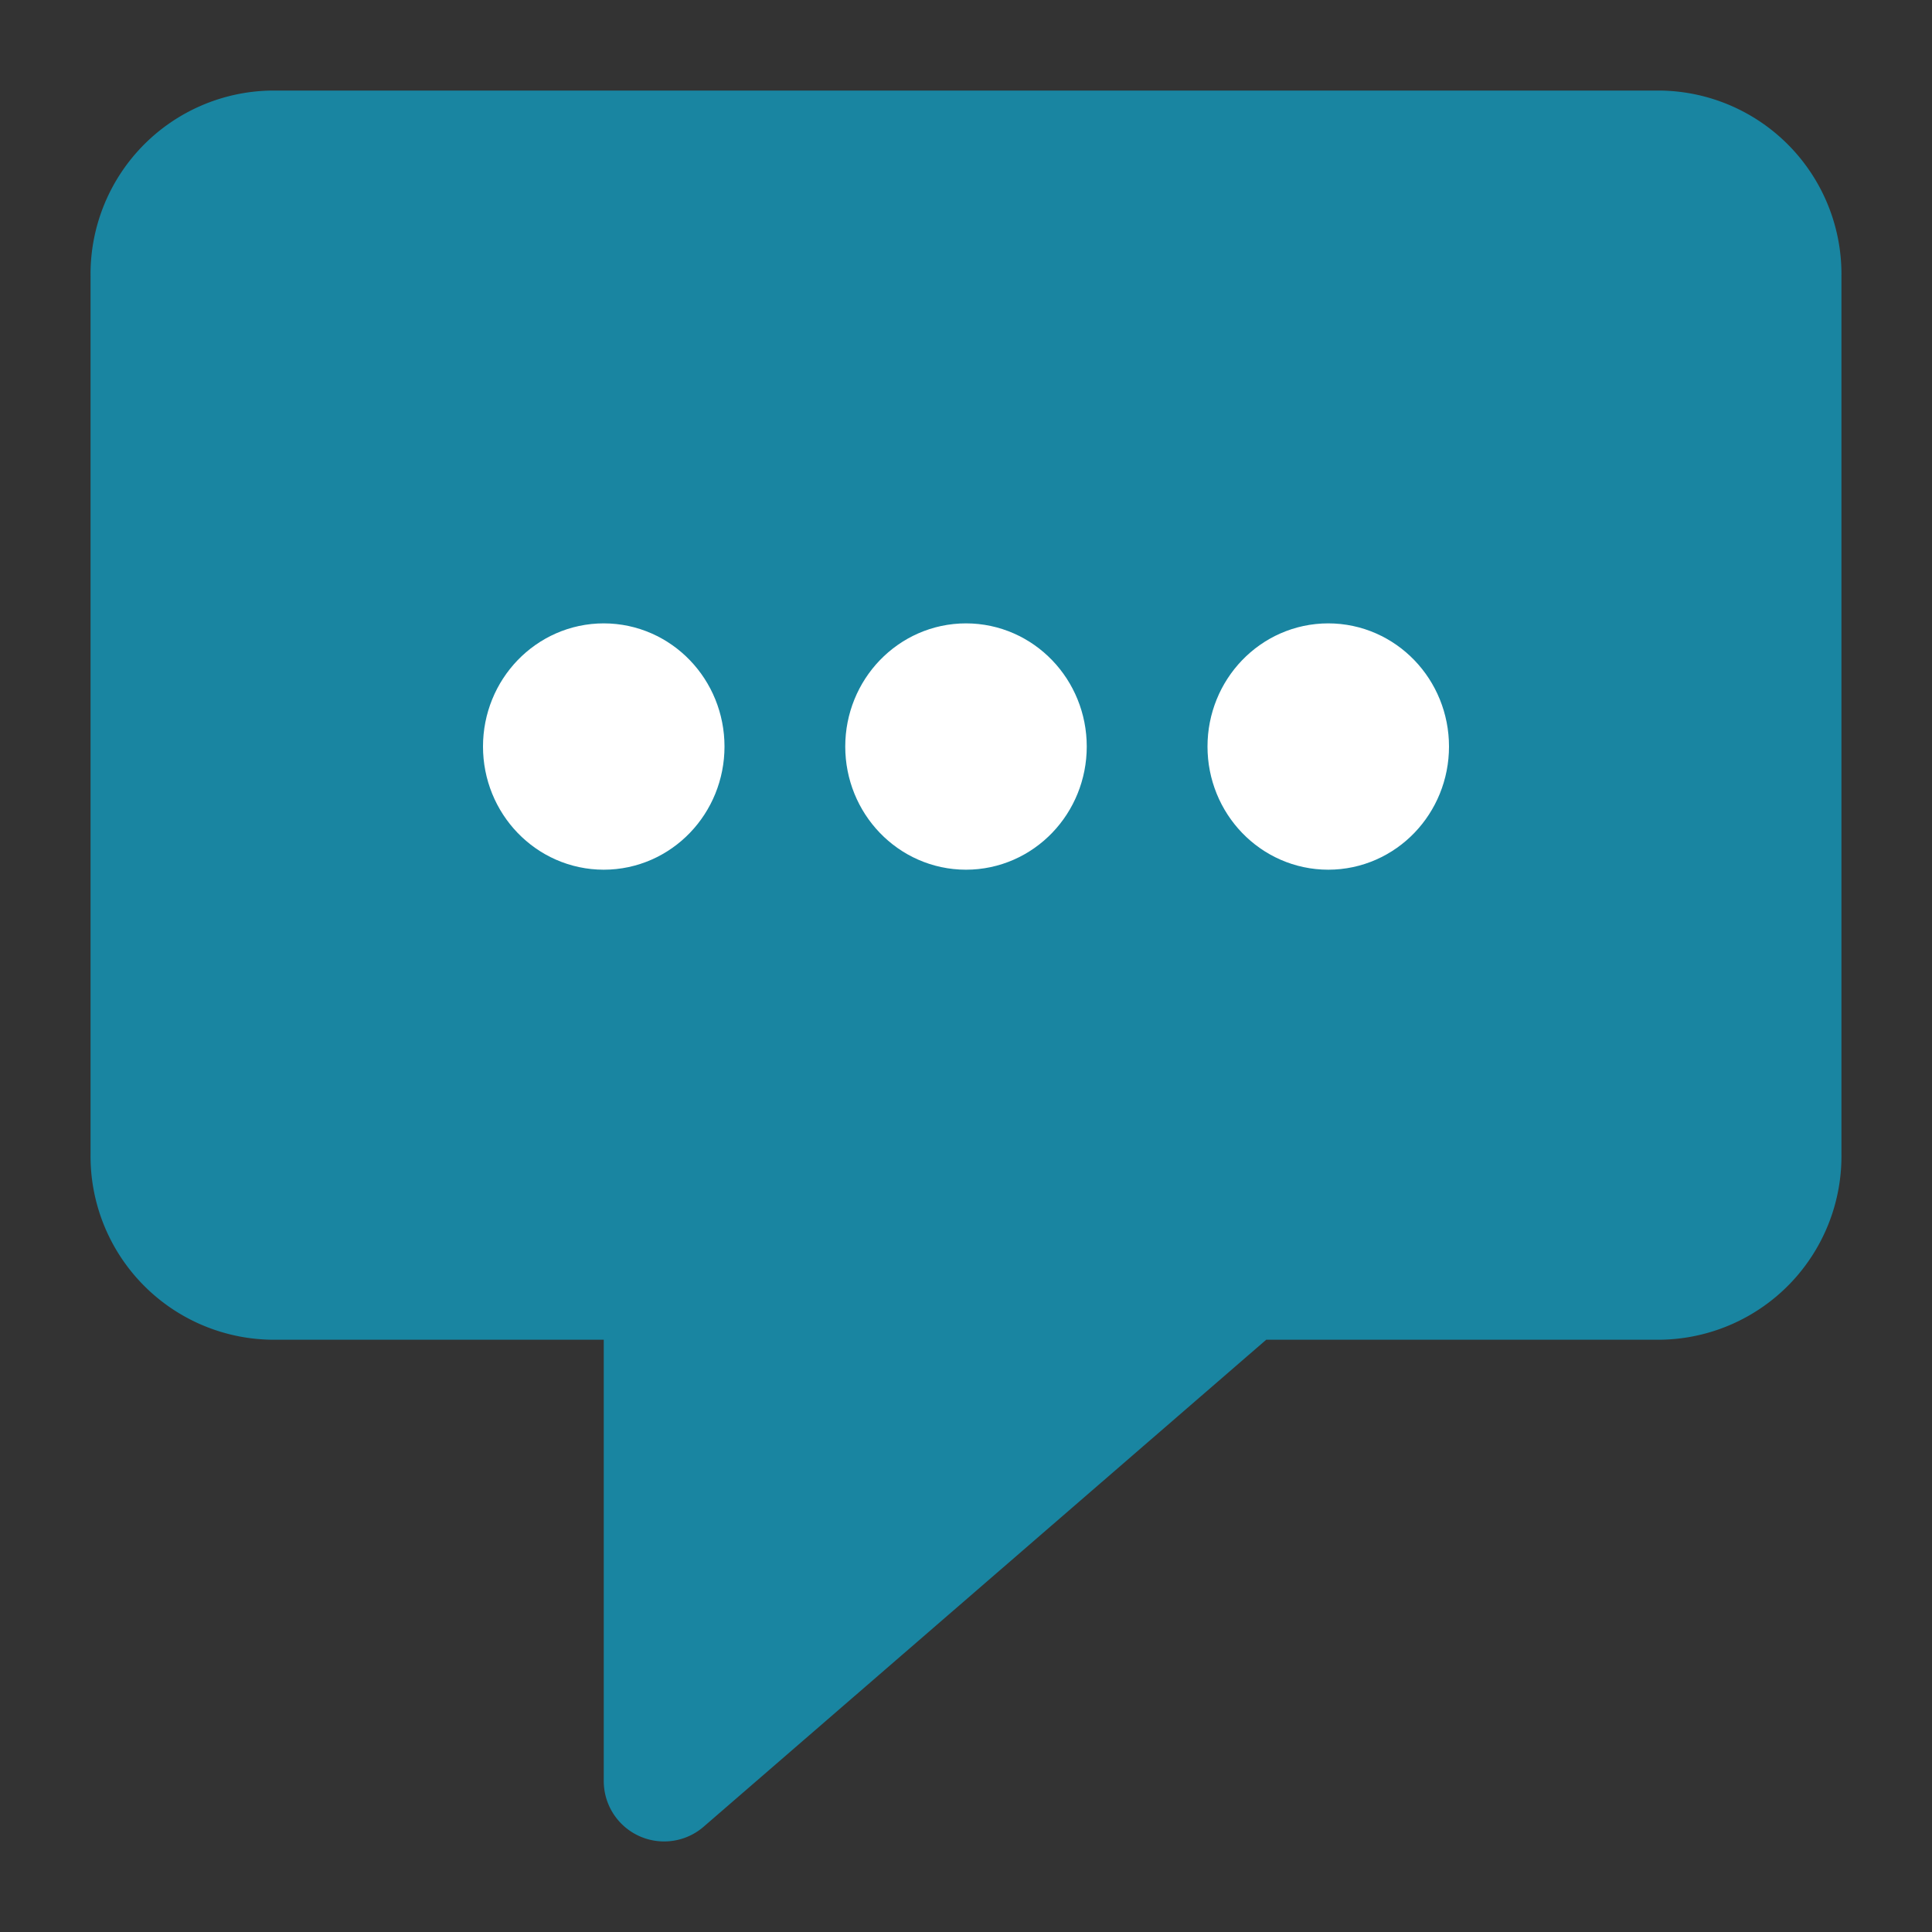 <svg width="32" height="32" xmlns="http://www.w3.org/2000/svg" viewBox="0 0 64 64"><rect x="0" y="0" width="64" height="64" fill="#333333" stroke="none"/><path d="M55,5H9A4.08,4.08,0,0,0,5,9.15V38.23a4.08,4.08,0,0,0,4,4.15H22V59L41.2,42.38H55a4.08,4.08,0,0,0,4-4.15V9.15A4.08,4.08,0,0,0,55,5Z" style="fill:#1985a1;stroke:#1985a1;stroke-linejoin:round;stroke-width:4px"/><ellipse cx="32" cy="24.73" rx="2" ry="2.08" style="fill:#fff;stroke:#fff;stroke-linejoin:round;stroke-width:4px"/><ellipse cx="44" cy="24.73" rx="2" ry="2.08" style="fill:#fff;stroke:#fff;stroke-linejoin:round;stroke-width:4px"/><ellipse cx="20" cy="24.73" rx="2" ry="2.08" style="fill:#fff;stroke:#fff;stroke-linejoin:round;stroke-width:4px"/></svg>
